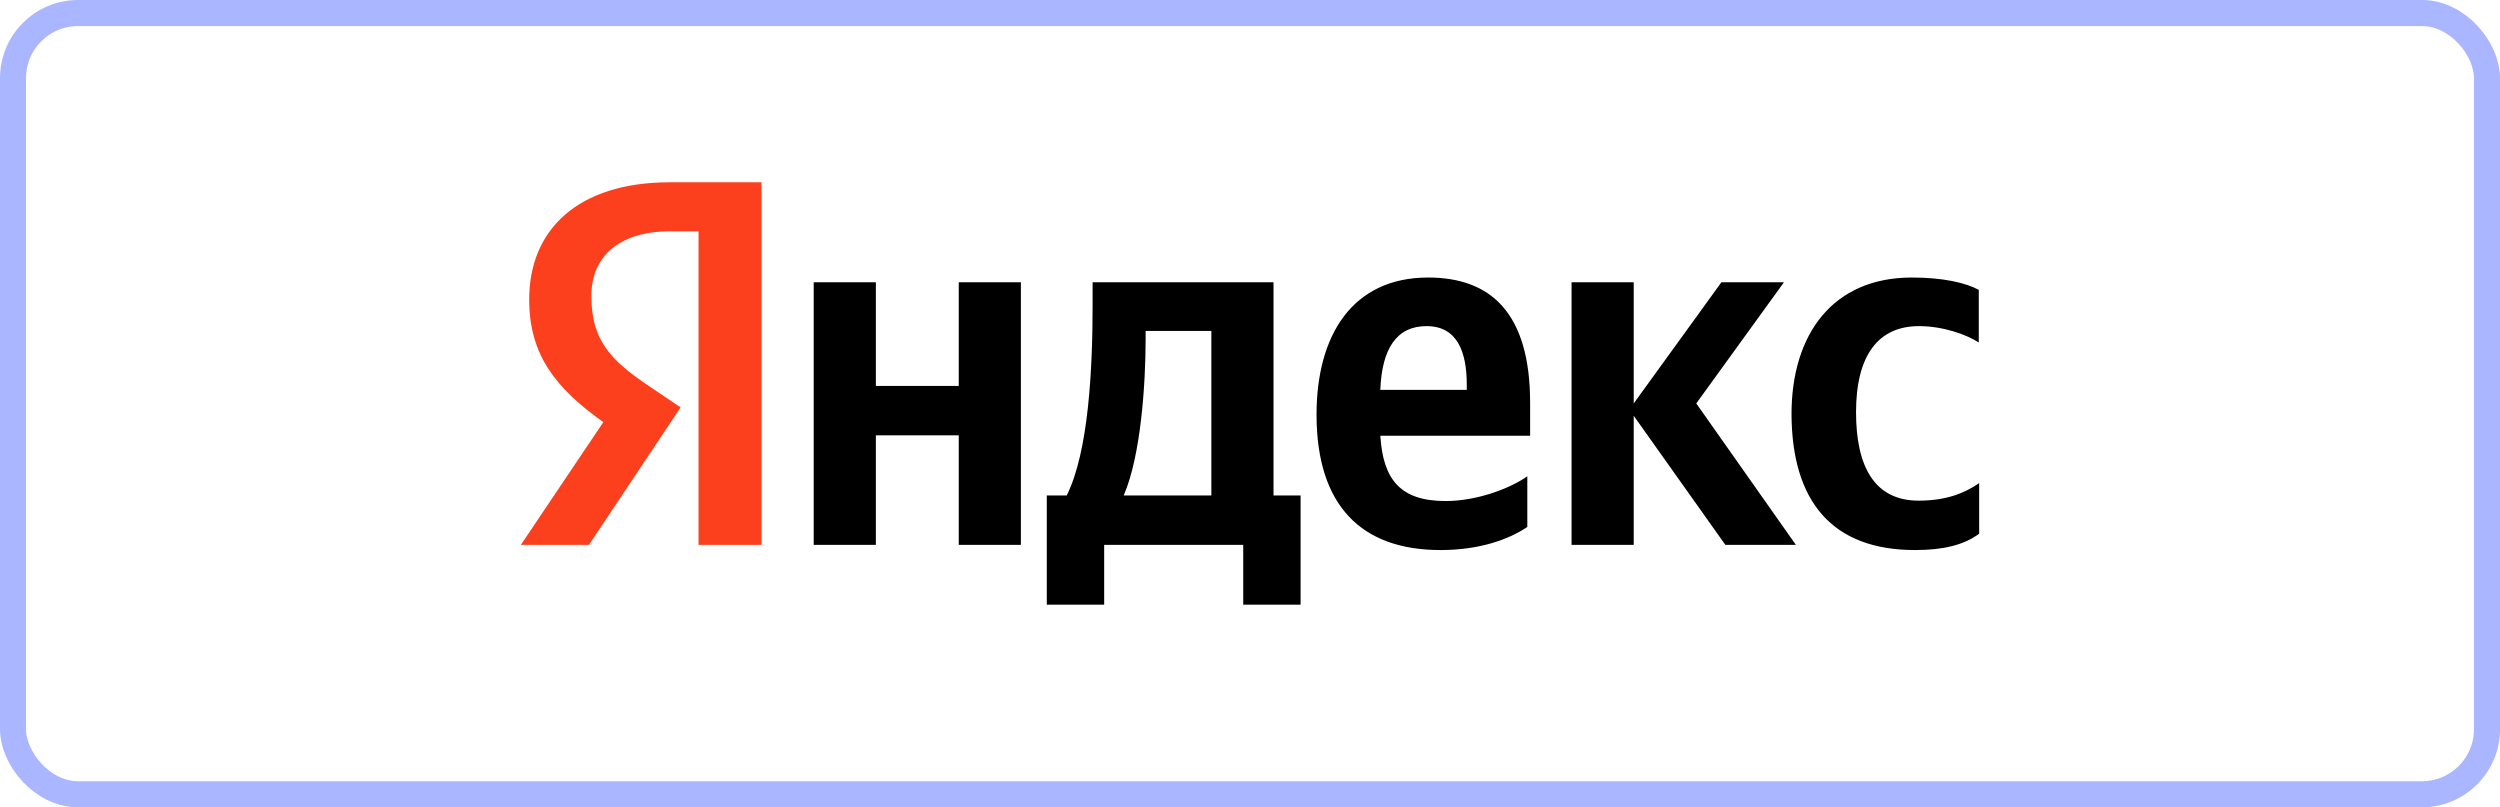 <svg width="96" height="31" viewBox="0 0 96 31" fill="none" xmlns="http://www.w3.org/2000/svg">
<rect width="96" height="31" fill="#424242"/>
<g id="&#208;&#161;&#209;&#130;&#209;&#128;&#208;&#176;&#208;&#189;&#208;&#184;&#209;&#134;&#208;&#176; &#208;&#176;&#208;&#178;&#209;&#130;&#208;&#190;&#209;&#128;&#208;&#184;&#208;&#183;&#208;&#176;&#209;&#134;&#208;&#184;&#208;&#184;">
<g id="&#208;&#161;&#209;&#130;&#209;&#128;&#208;&#176;&#208;&#189;&#208;&#184;&#209;&#134;&#208;&#176; &#208;&#176;&#208;&#178;&#209;&#130;&#208;&#190;&#209;&#128;&#208;&#184;&#208;&#183;&#208;&#176;&#209;&#134;&#208;&#184;&#208;&#184;. &#208;&#148;&#208;&#181;&#209;&#129;&#208;&#186;&#209;&#130;&#208;&#190;&#208;&#191;" clip-path="url(#clip0_0_1)">
<rect width="1440" height="902" transform="translate(-1107 -615)" fill="white"/>
<g id="Group 1171274239">
<g id="Group 1171274232">
<g id="Rectangle 23" filter="url(#filter0_d_0_1)">
<rect x="-237" y="-453" width="429" height="523" rx="10" fill="white"/>
</g>
</g>
<g id="Group 1171274236">
<g id="Group 1171274229">
<g id="Rectangle 30">
<rect width="96" height="31" rx="3" fill="white"/>
<rect x="0.5" y="0.5" width="95" height="30" rx="2.5" stroke="#5970FF" stroke-opacity="0.51"/>
</g>
<g id="Group 1171274228">
<path id="Name" d="M73.537 21.122C74.638 21.122 75.419 20.923 76 20.495V18.552C75.403 18.965 74.684 19.225 73.674 19.225C71.976 19.225 71.272 17.909 71.272 15.828C71.272 13.64 72.129 12.523 73.69 12.523C74.608 12.523 75.511 12.845 75.985 13.151V11.131C75.48 10.856 74.608 10.657 73.414 10.657C70.37 10.657 68.794 12.845 68.794 15.905C68.809 19.256 70.354 21.122 73.537 21.122ZM58.649 20.235V18.292C57.915 18.797 56.66 19.24 55.513 19.24C53.769 19.24 53.111 18.414 53.004 16.731H58.757V15.476C58.757 11.973 57.211 10.657 54.84 10.657C51.932 10.657 50.555 12.875 50.555 15.92C50.555 19.424 52.284 21.122 55.314 21.122C56.829 21.122 57.946 20.709 58.649 20.235ZM36.816 10.84V14.819H33.633V10.84H31.246V20.923H33.633V16.716H36.816V20.923H39.202V10.84H36.816ZM49.959 19.026H48.903V10.84H41.956V11.697C41.956 14.161 41.803 17.343 40.962 19.026H40.197V23.218H42.4V20.923H47.74V23.218H49.943V19.026H49.959ZM66.254 20.923H68.962L65.137 15.492L68.503 10.84H66.101L62.735 15.492V10.84H60.348V20.923H62.735V15.966L66.254 20.923ZM54.778 12.523C55.956 12.523 56.324 13.503 56.324 14.773V14.972H53.004C53.065 13.365 53.646 12.523 54.778 12.523ZM46.516 19.026H43.15C43.808 17.511 43.992 14.757 43.992 13.013V12.707H46.516V19.026Z" fill="black"/>
<path id="Glyph" d="M29.257 20.924H26.824V8.882H25.738C23.749 8.882 22.708 9.877 22.708 11.361C22.708 13.044 23.427 13.824 24.912 14.819L26.136 15.645L22.616 20.924H20L23.167 16.211C21.346 14.91 20.321 13.64 20.321 11.498C20.321 8.821 22.188 7 25.722 7H29.241V20.924H29.257Z" fill="#FC3F1D"/>
</g>
</g>
</g>
</g>
</g>
</g>
<defs>
<filter id="filter0_d_0_1" x="-257" y="-473" width="469" height="563" filterUnits="userSpaceOnUse" color-interpolation-filters="sRGB">
<feFlood flood-opacity="0" result="BackgroundImageFix"/>
<feColorMatrix in="SourceAlpha" type="matrix" values="0 0 0 0 0 0 0 0 0 0 0 0 0 0 0 0 0 0 127 0" result="hardAlpha"/>
<feOffset/>
<feGaussianBlur stdDeviation="10"/>
<feComposite in2="hardAlpha" operator="out"/>
<feColorMatrix type="matrix" values="0 0 0 0 0 0 0 0 0 0 0 0 0 0 0 0 0 0 0.15 0"/>
<feBlend mode="normal" in2="BackgroundImageFix" result="effect1_dropShadow_0_1"/>
<feBlend mode="normal" in="SourceGraphic" in2="effect1_dropShadow_0_1" result="shape"/>
</filter>
<clipPath id="clip0_0_1">
<rect width="1440" height="902" fill="white" transform="translate(-1107 -615)"/>
</clipPath>
</defs>
</svg>
